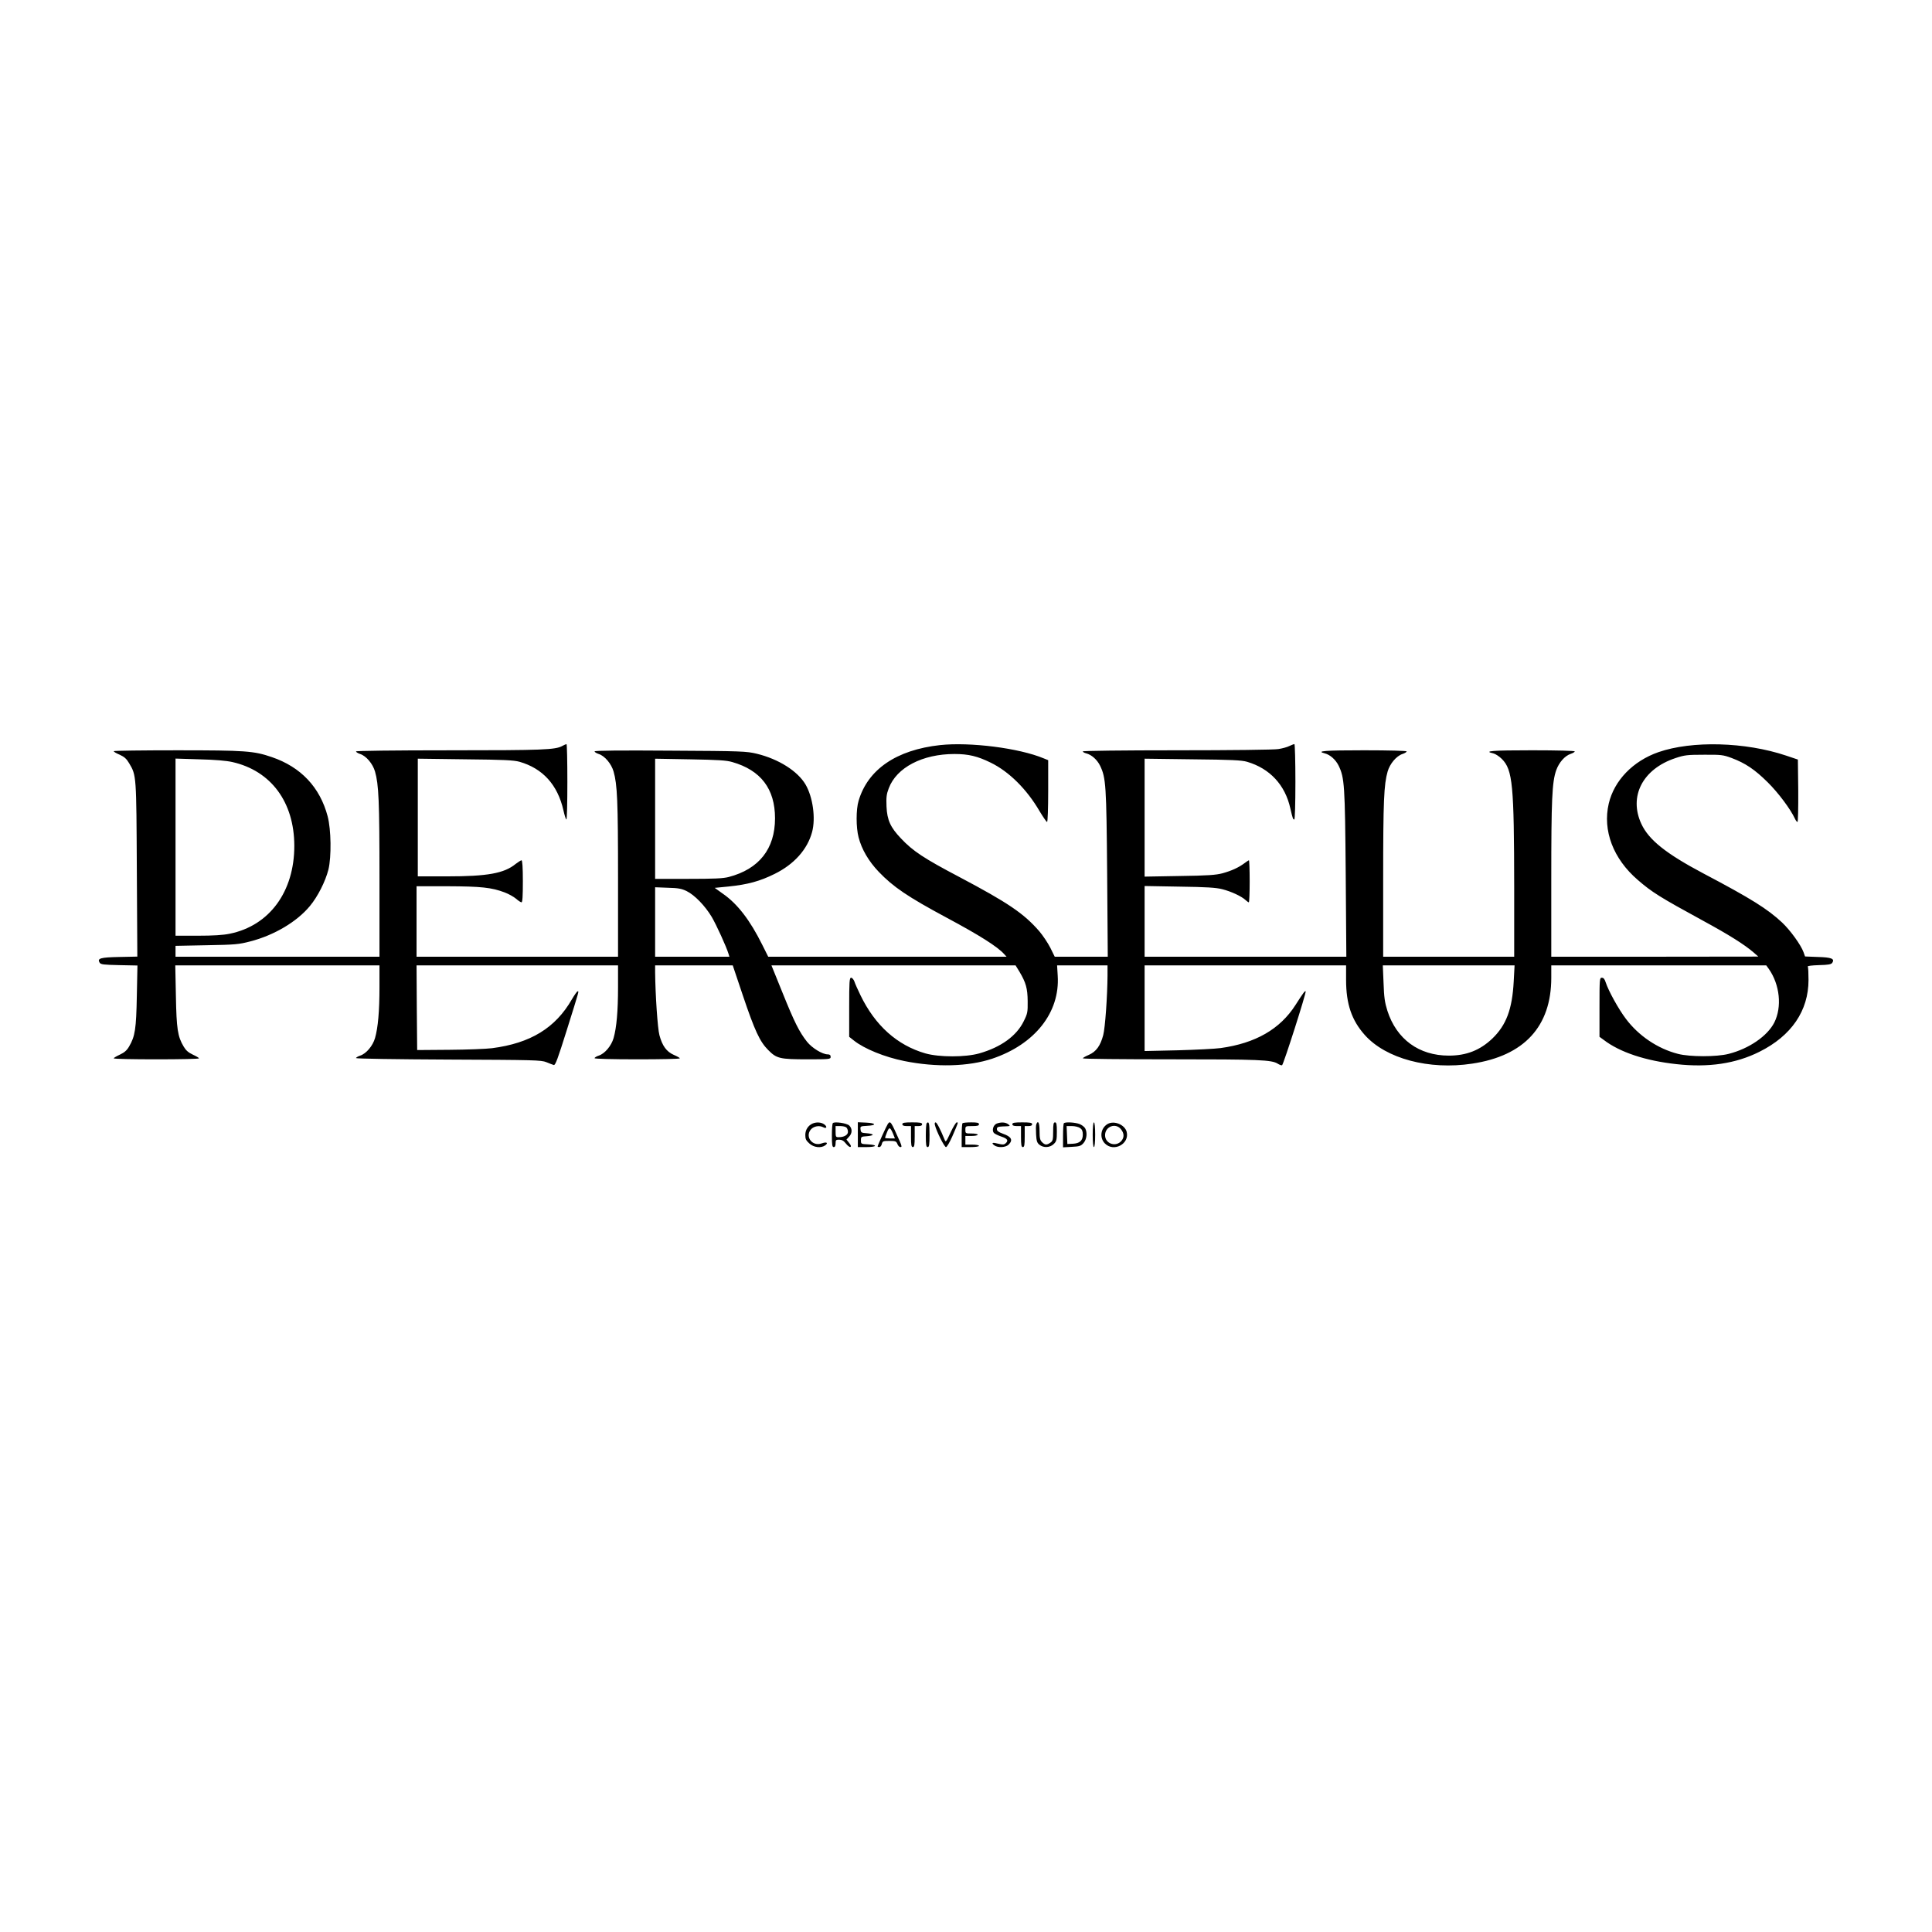 <?xml version="1.0" standalone="no"?>
<!DOCTYPE svg PUBLIC "-//W3C//DTD SVG 20010904//EN"
 "http://www.w3.org/TR/2001/REC-SVG-20010904/DTD/svg10.dtd">
<svg version="1.0" xmlns="http://www.w3.org/2000/svg"
 width="1563pt" height="1563pt" viewBox="0 0 1563 1563"
 preserveAspectRatio="xMidYMid meet">

<g transform="translate(0,1563) scale(0.1,-0.1)"
fill="#000000" stroke="none">
<path d="M4549 9595 c-57 -31 -157 -35 -911 -35 -456 0 -758 -4 -758 -9 0 -5
15 -15 34 -21 49 -16 102 -79 120 -142 30 -105 36 -237 36 -865 l0 -633 -825
0 -825 0 0 44 0 44 253 5 c231 4 260 7 352 31 194 50 378 160 482 286 64 77
125 198 150 295 25 104 22 323 -6 430 -62 236 -217 400 -452 480 -146 50 -212
55 -766 55 -282 0 -513 -3 -513 -7 0 -5 22 -18 49 -29 37 -17 55 -33 76 -69
59 -99 58 -97 62 -862 l4 -702 -145 -3 c-154 -3 -181 -11 -160 -46 10 -15 32
-17 159 -20 l147 -3 -5 -247 c-5 -266 -14 -326 -63 -409 -18 -31 -38 -48 -74
-65 -28 -13 -50 -26 -50 -30 0 -5 155 -8 345 -8 190 0 345 3 345 8 0 4 -22 17
-50 30 -36 17 -56 34 -74 65 -49 82 -58 143 -63 410 l-5 247 826 0 826 0 0
-177 c0 -193 -12 -328 -36 -411 -18 -63 -71 -126 -120 -142 -19 -6 -34 -16
-34 -20 0 -5 326 -10 748 -12 695 -3 750 -4 792 -21 25 -10 52 -21 60 -23 13
-4 33 52 104 278 107 341 100 318 89 318 -5 0 -25 -29 -46 -64 -133 -232 -335
-356 -647 -396 -47 -6 -202 -12 -345 -13 l-260 -2 -3 343 -2 342 815 0 815 0
0 -177 c0 -193 -12 -328 -36 -411 -18 -63 -71 -126 -120 -142 -19 -6 -34 -16
-34 -21 0 -5 141 -9 345 -9 190 0 345 3 345 8 0 4 -23 17 -49 28 -59 26 -93
73 -116 159 -15 54 -33 327 -35 508 l0 57 314 0 314 0 81 -241 c97 -288 138
-376 206 -444 68 -69 94 -75 319 -75 179 0 186 1 186 20 0 14 -7 20 -23 20
-44 0 -127 51 -168 102 -63 80 -102 158 -198 396 l-90 222 988 0 987 0 32 -52
c52 -88 65 -134 66 -238 1 -88 -1 -100 -32 -162 -58 -119 -184 -210 -359 -260
-113 -32 -324 -32 -437 0 -228 66 -406 225 -525 471 -21 44 -44 94 -49 111 -6
16 -18 30 -26 30 -14 0 -16 -30 -16 -239 l0 -239 38 -30 c84 -67 249 -134 408
-166 258 -52 519 -45 711 19 345 116 549 374 530 671 l-5 84 204 0 204 0 0
-82 c-1 -164 -19 -424 -35 -483 -23 -86 -57 -133 -116 -159 -26 -11 -49 -24
-49 -28 0 -5 321 -8 713 -8 715 0 816 -4 865 -36 13 -8 28 -14 34 -12 11 4
198 590 191 598 -6 6 -18 -10 -82 -110 -125 -196 -324 -310 -606 -349 -43 -6
-198 -14 -346 -18 l-269 -6 0 346 0 347 815 0 815 0 0 -118 c0 -194 45 -326
151 -445 171 -192 520 -285 869 -232 421 63 640 301 640 695 l0 100 869 0 870
0 21 -29 c89 -127 108 -307 44 -434 -56 -109 -204 -211 -369 -253 -97 -25
-313 -25 -410 0 -164 42 -318 146 -421 283 -60 79 -141 226 -164 296 -8 26
-17 37 -31 37 -18 0 -19 -10 -19 -239 l0 -239 33 -24 c131 -101 340 -170 589
-197 260 -29 481 4 672 100 259 129 397 332 397 581 0 54 -2 102 -6 108 -3 6
32 10 91 12 79 2 99 6 108 20 20 32 -8 43 -118 46 l-103 4 -12 34 c-21 59
-108 179 -174 241 -118 110 -250 193 -637 397 -302 160 -441 271 -501 400
-104 223 10 445 276 533 72 24 95 27 230 27 139 1 155 -1 223 -26 112 -42 188
-93 293 -197 87 -86 185 -218 220 -294 7 -15 16 -27 21 -27 4 0 7 114 6 253
l-3 252 -95 32 c-331 111 -762 122 -1033 28 -206 -72 -358 -229 -402 -416 -51
-218 36 -447 235 -618 114 -99 178 -139 530 -331 210 -114 334 -193 405 -254
l40 -35 -837 -1 -838 0 0 624 c0 648 6 788 40 885 23 63 69 116 117 132 18 6
33 15 33 20 0 5 -141 9 -345 9 -321 0 -400 -6 -314 -25 17 -4 48 -24 69 -45
88 -88 99 -209 100 -1042 l0 -558 -530 0 -530 0 0 633 c0 628 6 760 36 865 18
63 71 126 120 142 19 6 34 16 34 21 0 5 -141 9 -345 9 -318 0 -393 -6 -317
-25 43 -11 88 -51 112 -100 47 -98 51 -155 57 -872 l5 -673 -816 0 -816 0 0
286 0 286 283 -5 c219 -3 296 -8 346 -21 71 -18 155 -57 187 -87 11 -10 23
-19 27 -19 4 0 7 77 7 170 0 94 -3 170 -6 170 -3 0 -20 -11 -37 -24 -47 -35
-104 -61 -177 -81 -53 -14 -119 -19 -347 -22 l-283 -5 0 477 0 477 388 -5
c312 -3 397 -7 441 -20 184 -54 308 -187 350 -377 19 -83 22 -90 32 -90 5 0 9
123 9 305 0 168 -4 305 -8 305 -5 0 -23 -7 -40 -15 -17 -9 -57 -20 -89 -25
-33 -6 -386 -10 -820 -10 -440 0 -763 -4 -763 -9 0 -5 12 -12 28 -16 43 -11
88 -51 112 -100 47 -98 51 -155 57 -872 l5 -673 -214 0 -215 0 -36 73 c-20 39
-60 99 -89 133 -125 144 -252 230 -645 438 -289 152 -377 210 -474 313 -85 89
-112 148 -117 258 -3 75 0 100 18 147 63 169 273 278 532 278 114 0 187 -18
293 -70 148 -72 292 -215 395 -392 29 -48 56 -88 61 -88 5 0 9 111 9 250 l0
250 -37 15 c-199 83 -595 133 -838 107 -354 -39 -584 -197 -659 -451 -21 -70
-21 -215 0 -295 25 -97 81 -193 163 -279 118 -123 234 -202 551 -372 265 -142
409 -233 464 -294 l19 -21 -964 0 -964 0 -49 98 c-98 197 -199 329 -317 411
l-67 48 112 11 c156 16 254 43 373 102 158 78 265 198 303 339 30 112 6 283
-53 384 -64 109 -218 206 -394 249 -84 20 -117 22 -700 25 -399 3 -613 1 -613
-6 0 -5 15 -15 34 -21 49 -16 102 -79 120 -142 30 -105 36 -237 36 -865 l0
-633 -815 0 -815 0 0 285 0 285 253 0 c268 -1 355 -10 460 -50 32 -12 73 -35
92 -51 18 -16 38 -29 44 -29 8 0 11 51 11 170 0 113 -4 170 -11 170 -5 0 -27
-14 -48 -30 -93 -76 -229 -100 -552 -100 l-239 0 0 476 0 476 383 -5 c314 -3
392 -7 440 -20 188 -54 308 -186 355 -392 9 -41 20 -75 24 -75 5 0 8 137 8
305 0 168 -3 305 -7 305 -5 -1 -20 -7 -34 -15z m-2669 -130 c313 -71 500 -324
501 -676 1 -372 -201 -648 -523 -713 -53 -11 -133 -16 -258 -16 l-180 0 0 717
0 716 193 -6 c126 -3 218 -11 267 -22z m4044 0 c231 -66 346 -217 346 -455 0
-247 -129 -411 -375 -475 -46 -12 -118 -15 -327 -15 l-268 0 0 486 0 486 283
-5 c225 -4 294 -8 341 -22z m-369 -1044 c65 -32 149 -119 203 -209 38 -65 118
-240 136 -299 l7 -23 -300 0 -301 0 0 281 0 281 103 -4 c83 -2 111 -7 152 -27z
m6691 -731 c-12 -225 -60 -353 -173 -462 -100 -95 -210 -138 -352 -138 -242 0
-423 133 -497 363 -21 67 -27 108 -31 225 l-6 142 533 0 533 0 -7 -130z"/>
<path d="M6575 6541 c-37 -16 -60 -51 -60 -93 0 -33 6 -45 33 -69 36 -33 94
-39 128 -15 28 21 11 30 -28 16 -73 -27 -135 49 -91 109 22 29 69 39 102 22
29 -16 36 4 9 23 -24 17 -61 20 -93 7z"/>
<path d="M6738 6544 c-5 -4 -8 -49 -8 -101 0 -76 3 -93 15 -93 10 0 15 10 15
30 0 27 3 30 29 30 21 0 37 -9 54 -31 13 -17 30 -30 36 -28 9 3 5 14 -9 32
l-22 28 21 23 c27 28 27 67 1 91 -21 19 -119 33 -132 19z m110 -36 c7 -7 12
-22 12 -35 0 -25 -31 -43 -76 -43 -22 0 -24 4 -24 45 l0 45 38 0 c21 0 43 -5
50 -12z"/>
<path d="M6940 6450 l0 -100 70 0 c84 0 94 18 13 22 -57 3 -58 3 -58 33 0 29
2 30 48 33 26 2 47 7 47 12 0 5 -21 10 -47 12 -44 3 -48 5 -51 30 -3 26 -2 27
53 30 79 4 74 22 -7 26 l-68 3 0 -101z"/>
<path d="M7183 6538 c-10 -14 -83 -174 -83 -183 0 -3 6 -5 14 -5 8 0 17 11 20
25 6 23 11 25 61 25 50 0 56 -3 65 -25 5 -14 16 -25 24 -25 13 0 12 7 -3 43
-74 166 -77 172 -98 145z m42 -80 l15 -38 -40 0 c-22 0 -40 2 -40 5 0 2 7 23
16 45 18 45 25 43 49 -12z"/>
<path d="M7300 6535 c0 -10 11 -15 35 -15 l35 0 0 -85 c0 -69 3 -85 15 -85 12
0 15 16 15 85 l0 85 30 0 c20 0 30 5 30 15 0 12 -16 15 -80 15 -64 0 -80 -3
-80 -15z"/>
<path d="M7497 6543 c-4 -3 -7 -48 -7 -100 0 -76 3 -93 15 -93 12 0 15 18 15
100 0 92 -5 112 -23 93z"/>
<path d="M7564 6527 c12 -50 76 -177 89 -177 8 0 30 39 51 86 50 116 50 114
36 114 -6 0 -29 -37 -50 -82 -36 -78 -39 -81 -48 -58 -34 83 -63 140 -73 140
-7 0 -9 -9 -5 -23z"/>
<path d="M7787 6543 c-4 -3 -7 -48 -7 -100 l0 -93 70 0 c40 0 70 4 70 10 0 6
-25 10 -55 10 l-55 0 0 35 0 35 50 0 c28 0 50 5 50 10 0 6 -22 10 -50 10 -49
0 -50 1 -50 30 0 30 1 30 55 30 42 0 55 3 55 15 0 12 -14 15 -63 15 -35 0 -67
-3 -70 -7z"/>
<path d="M8063 6540 c-27 -11 -40 -54 -23 -75 6 -7 34 -21 61 -30 51 -17 60
-33 33 -56 -12 -10 -25 -10 -57 -2 -48 13 -61 8 -33 -13 29 -21 92 -18 116 6
37 37 23 64 -46 88 -36 13 -49 23 -49 37 0 17 8 20 45 22 66 2 67 2 46 18 -22
17 -59 18 -93 5z"/>
<path d="M8190 6535 c0 -10 11 -15 35 -15 l35 0 0 -85 c0 -69 3 -85 15 -85 12
0 15 16 15 85 l0 85 30 0 c20 0 30 5 30 15 0 12 -16 15 -80 15 -64 0 -80 -3
-80 -15z"/>
<path d="M8384 6535 c-4 -9 -4 -45 -2 -82 3 -54 8 -69 27 -84 33 -27 86 -24
116 6 22 21 25 33 25 100 0 60 -3 75 -15 75 -12 0 -15 -15 -15 -74 0 -66 -3
-77 -22 -90 -30 -21 -44 -20 -68 4 -16 16 -20 33 -20 90 0 66 -12 91 -26 55z"/>
<path d="M8607 6543 c-4 -3 -7 -49 -7 -101 l0 -94 71 4 c63 3 74 7 95 31 26
30 32 84 13 119 -6 11 -26 26 -44 34 -35 14 -116 19 -128 7z m131 -39 c16 -11
22 -25 22 -53 0 -49 -25 -71 -81 -74 l-44 -2 -3 73 -3 72 43 0 c24 0 54 -7 66
-16z"/>
<path d="M8840 6450 c0 -60 4 -100 10 -100 6 0 10 40 10 100 0 60 -4 100 -10
100 -6 0 -10 -40 -10 -100z"/>
<path d="M8961 6537 c-57 -33 -68 -112 -22 -158 72 -72 200 -3 176 94 -15 58
-101 94 -154 64z m108 -43 c26 -33 27 -65 4 -93 -45 -54 -133 -24 -133 45 0
71 86 103 129 48z"/>
</g>
</svg>
